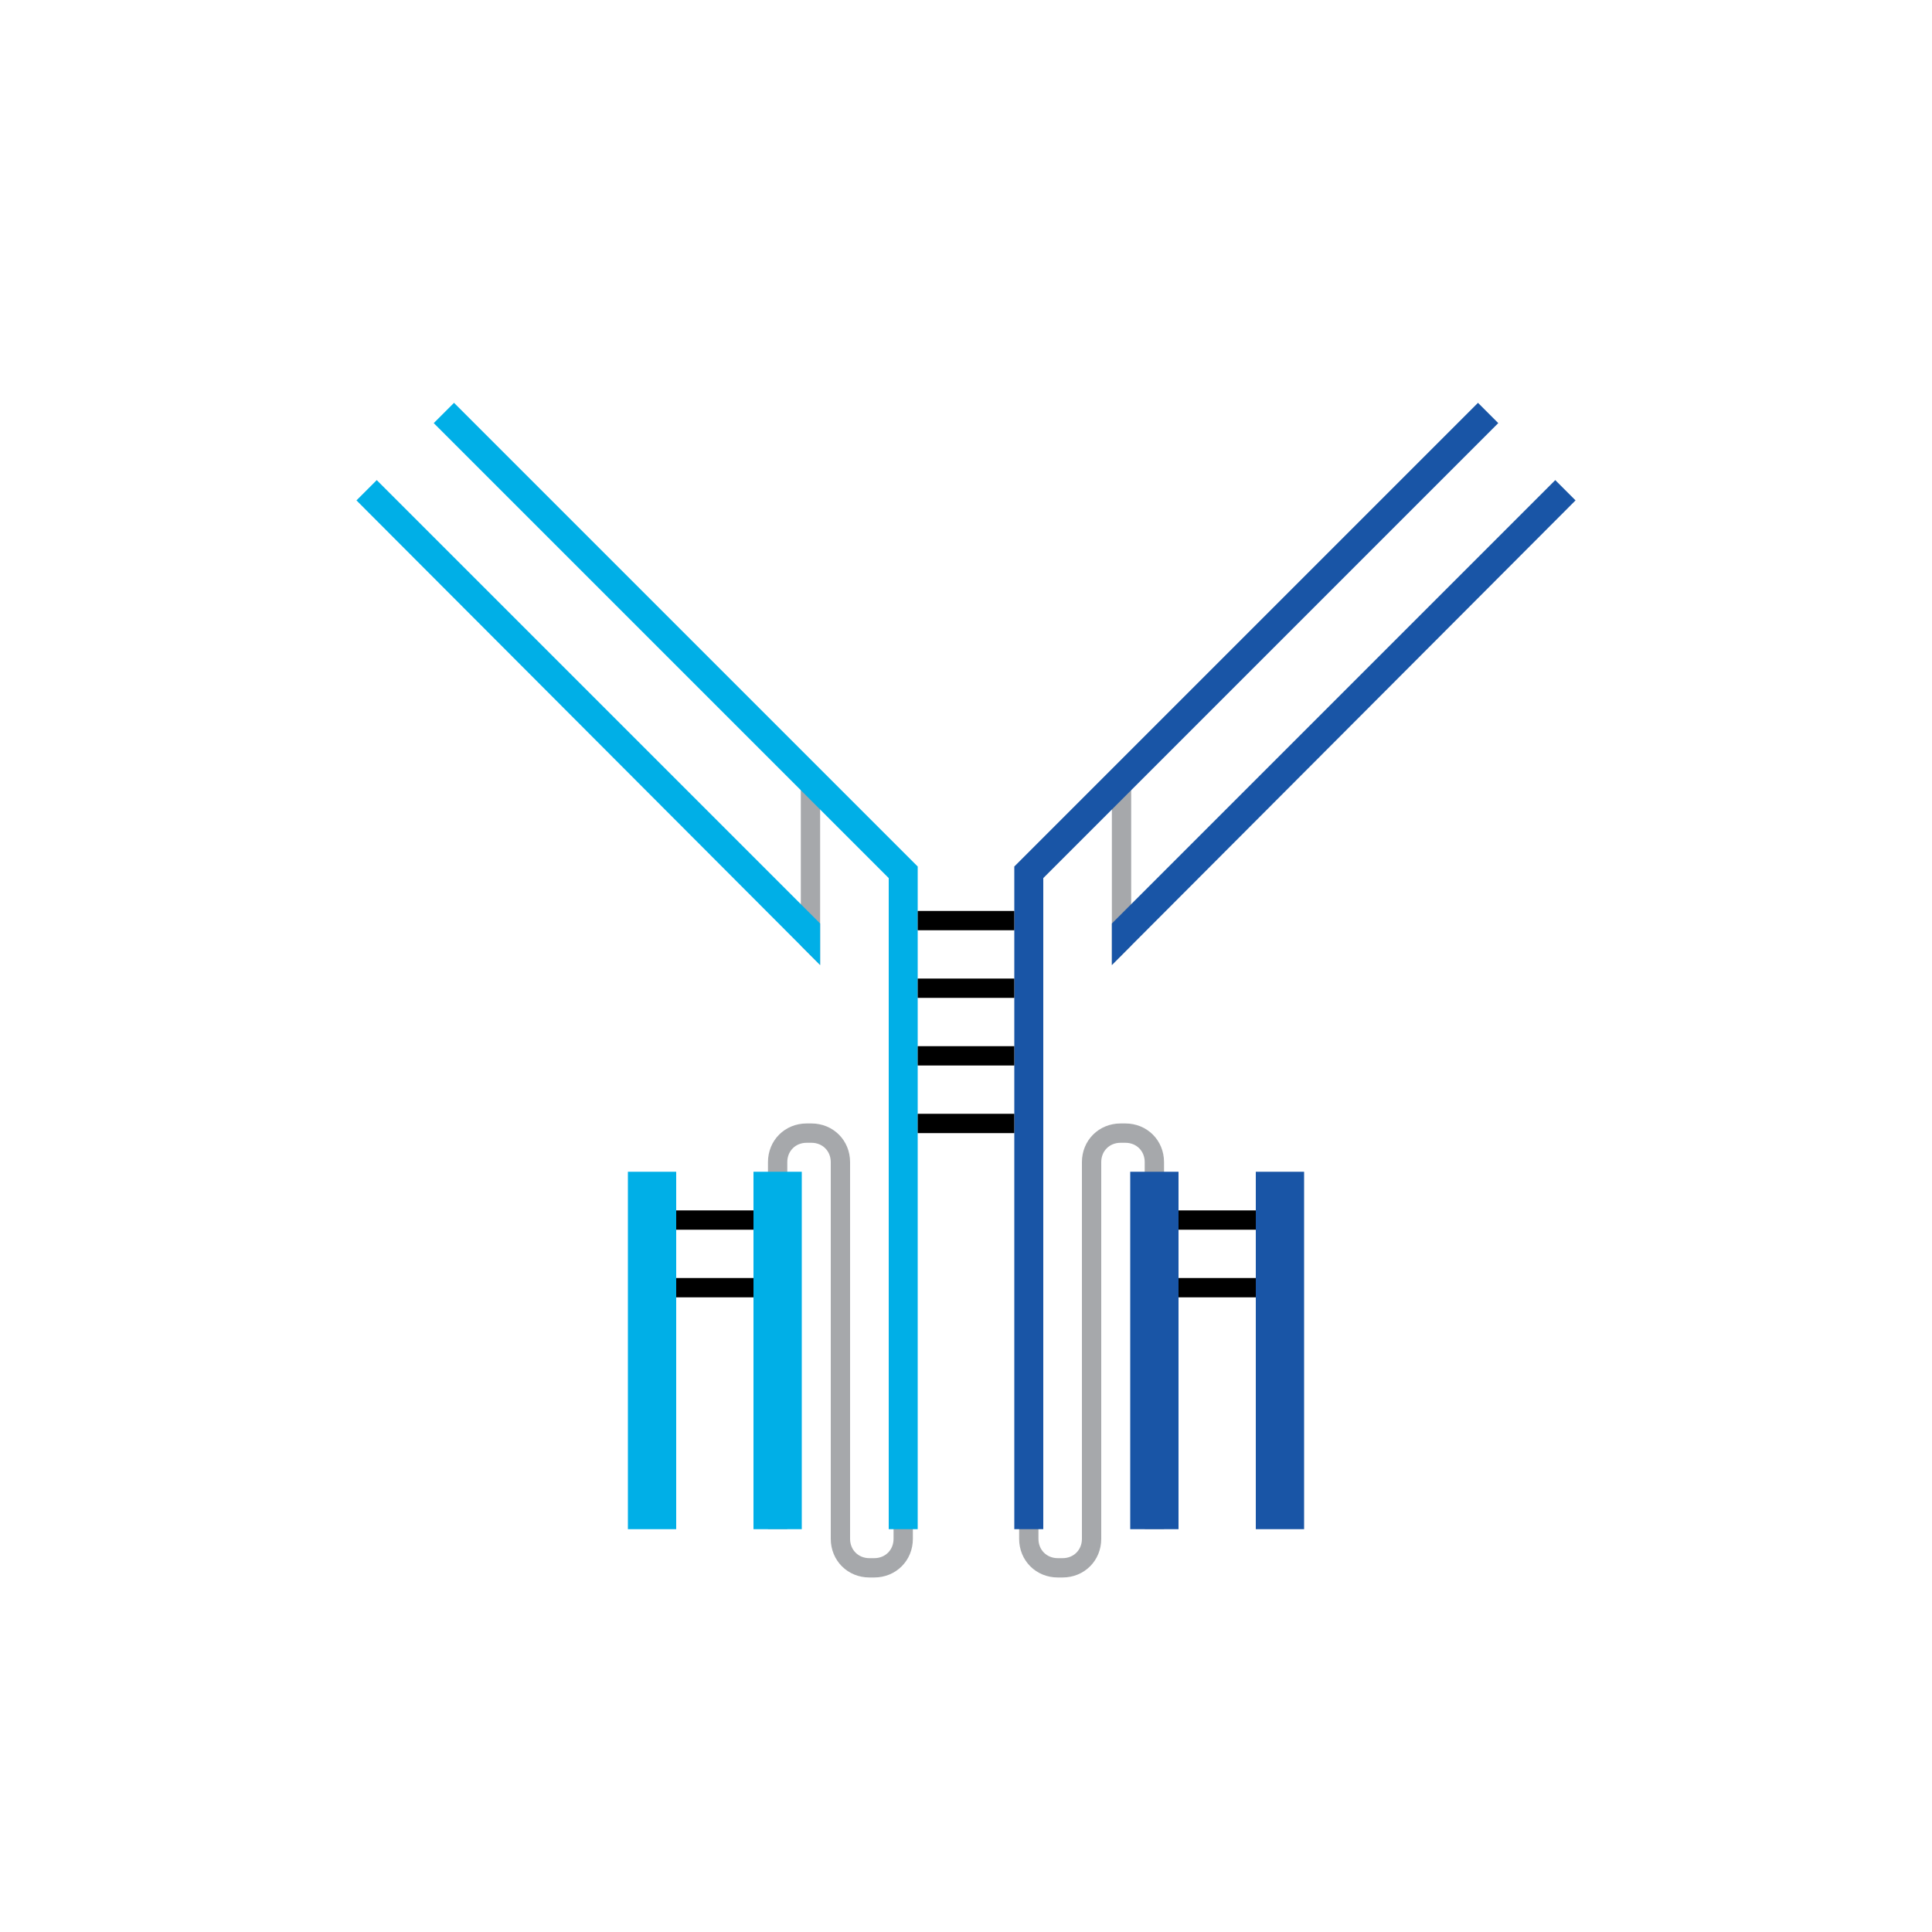 <?xml version="1.0" encoding="utf-8"?>
<!-- Generator: Adobe Illustrator 20.1.0, SVG Export Plug-In . SVG Version: 6.00 Build 0)  -->
<svg version="1.1" id="Layer_1" xmlns="http://www.w3.org/2000/svg" xmlns:xlink="http://www.w3.org/1999/xlink" x="0px" y="0px"
	 viewBox="0 0 200 200" style="enable-background:new 0 0 200 200;" xml:space="preserve">
<style type="text/css">
	.st0{fill:none;stroke:#A6A8AB;stroke-width:2;stroke-miterlimit:10;}
	.st1{fill:#00AFE7;}
	.st2{fill:#1955A6;}
	.st3{fill:#A6A8AB;}
</style>
<g>
	<g>
		<path class="st0" d="M93.5,152.3v7c0,1.7-1.3,3-3,3H90c-1.7,0-3-1.3-3-3v-39c0-1.7-1.3-3-3-3h-0.5c-1.7,0-3,1.3-3,3v38"/>
	</g>
	<g>
		<g>
			<rect x="65" y="121.3" class="st1" width="5" height="37"/>
			<rect x="78" y="121.3" class="st1" width="5" height="37"/>
		</g>
		<rect x="70" y="125.3" width="8" height="2"/>
		<rect x="70" y="132.3" width="8" height="2"/>
	</g>
</g>
<g>
	<g>
		<path class="st0" d="M106.5,152.3v7c0,1.7,1.3,3,3,3h0.5c1.7,0,3-1.3,3-3v-39c0-1.7,1.3-3,3-3h0.5c1.7,0,3,1.3,3,3v38"/>
	</g>
	<g>
		<rect x="117" y="121.3" class="st2" width="5" height="37"/>
		<rect x="130" y="121.3" class="st2" width="5" height="37"/>
	</g>
	<rect x="122" y="125.3" width="8" height="2"/>
	<rect x="122" y="132.3" width="8" height="2"/>
</g>
<g>
	<g>
		<polygon class="st3" points="117.1,79.9 115.1,79.9 115.1,99.9 117.1,97.9 		"/>
		<g>
			<g>
				<polygon class="st2" points="115.1,99.9 115.1,95.6 161,49.7 163.1,51.8 				"/>
			</g>
			<polygon class="st2" points="105,89.7 153,41.7 155.1,43.8 108,90.9 108,158.3 105,158.3 			"/>
		</g>
	</g>
	<g>
		<polygon class="st3" points="82.9,79.9 84.9,79.9 84.9,99.9 82.9,97.9 		"/>
		<g>
			<g>
				<polygon class="st1" points="84.9,99.9 84.9,95.6 39,49.7 36.9,51.8 				"/>
			</g>
			<polygon class="st1" points="95,89.7 47,41.7 44.9,43.8 92,90.9 92,158.3 95,158.3 			"/>
		</g>
	</g>
	<rect x="95" y="94.3" width="10" height="2"/>
	<rect x="95" y="101.3" width="10" height="2"/>
	<rect x="95" y="108.3" width="10" height="2"/>
	<rect x="95" y="115.3" width="10" height="2"/>
</g>
</svg>
